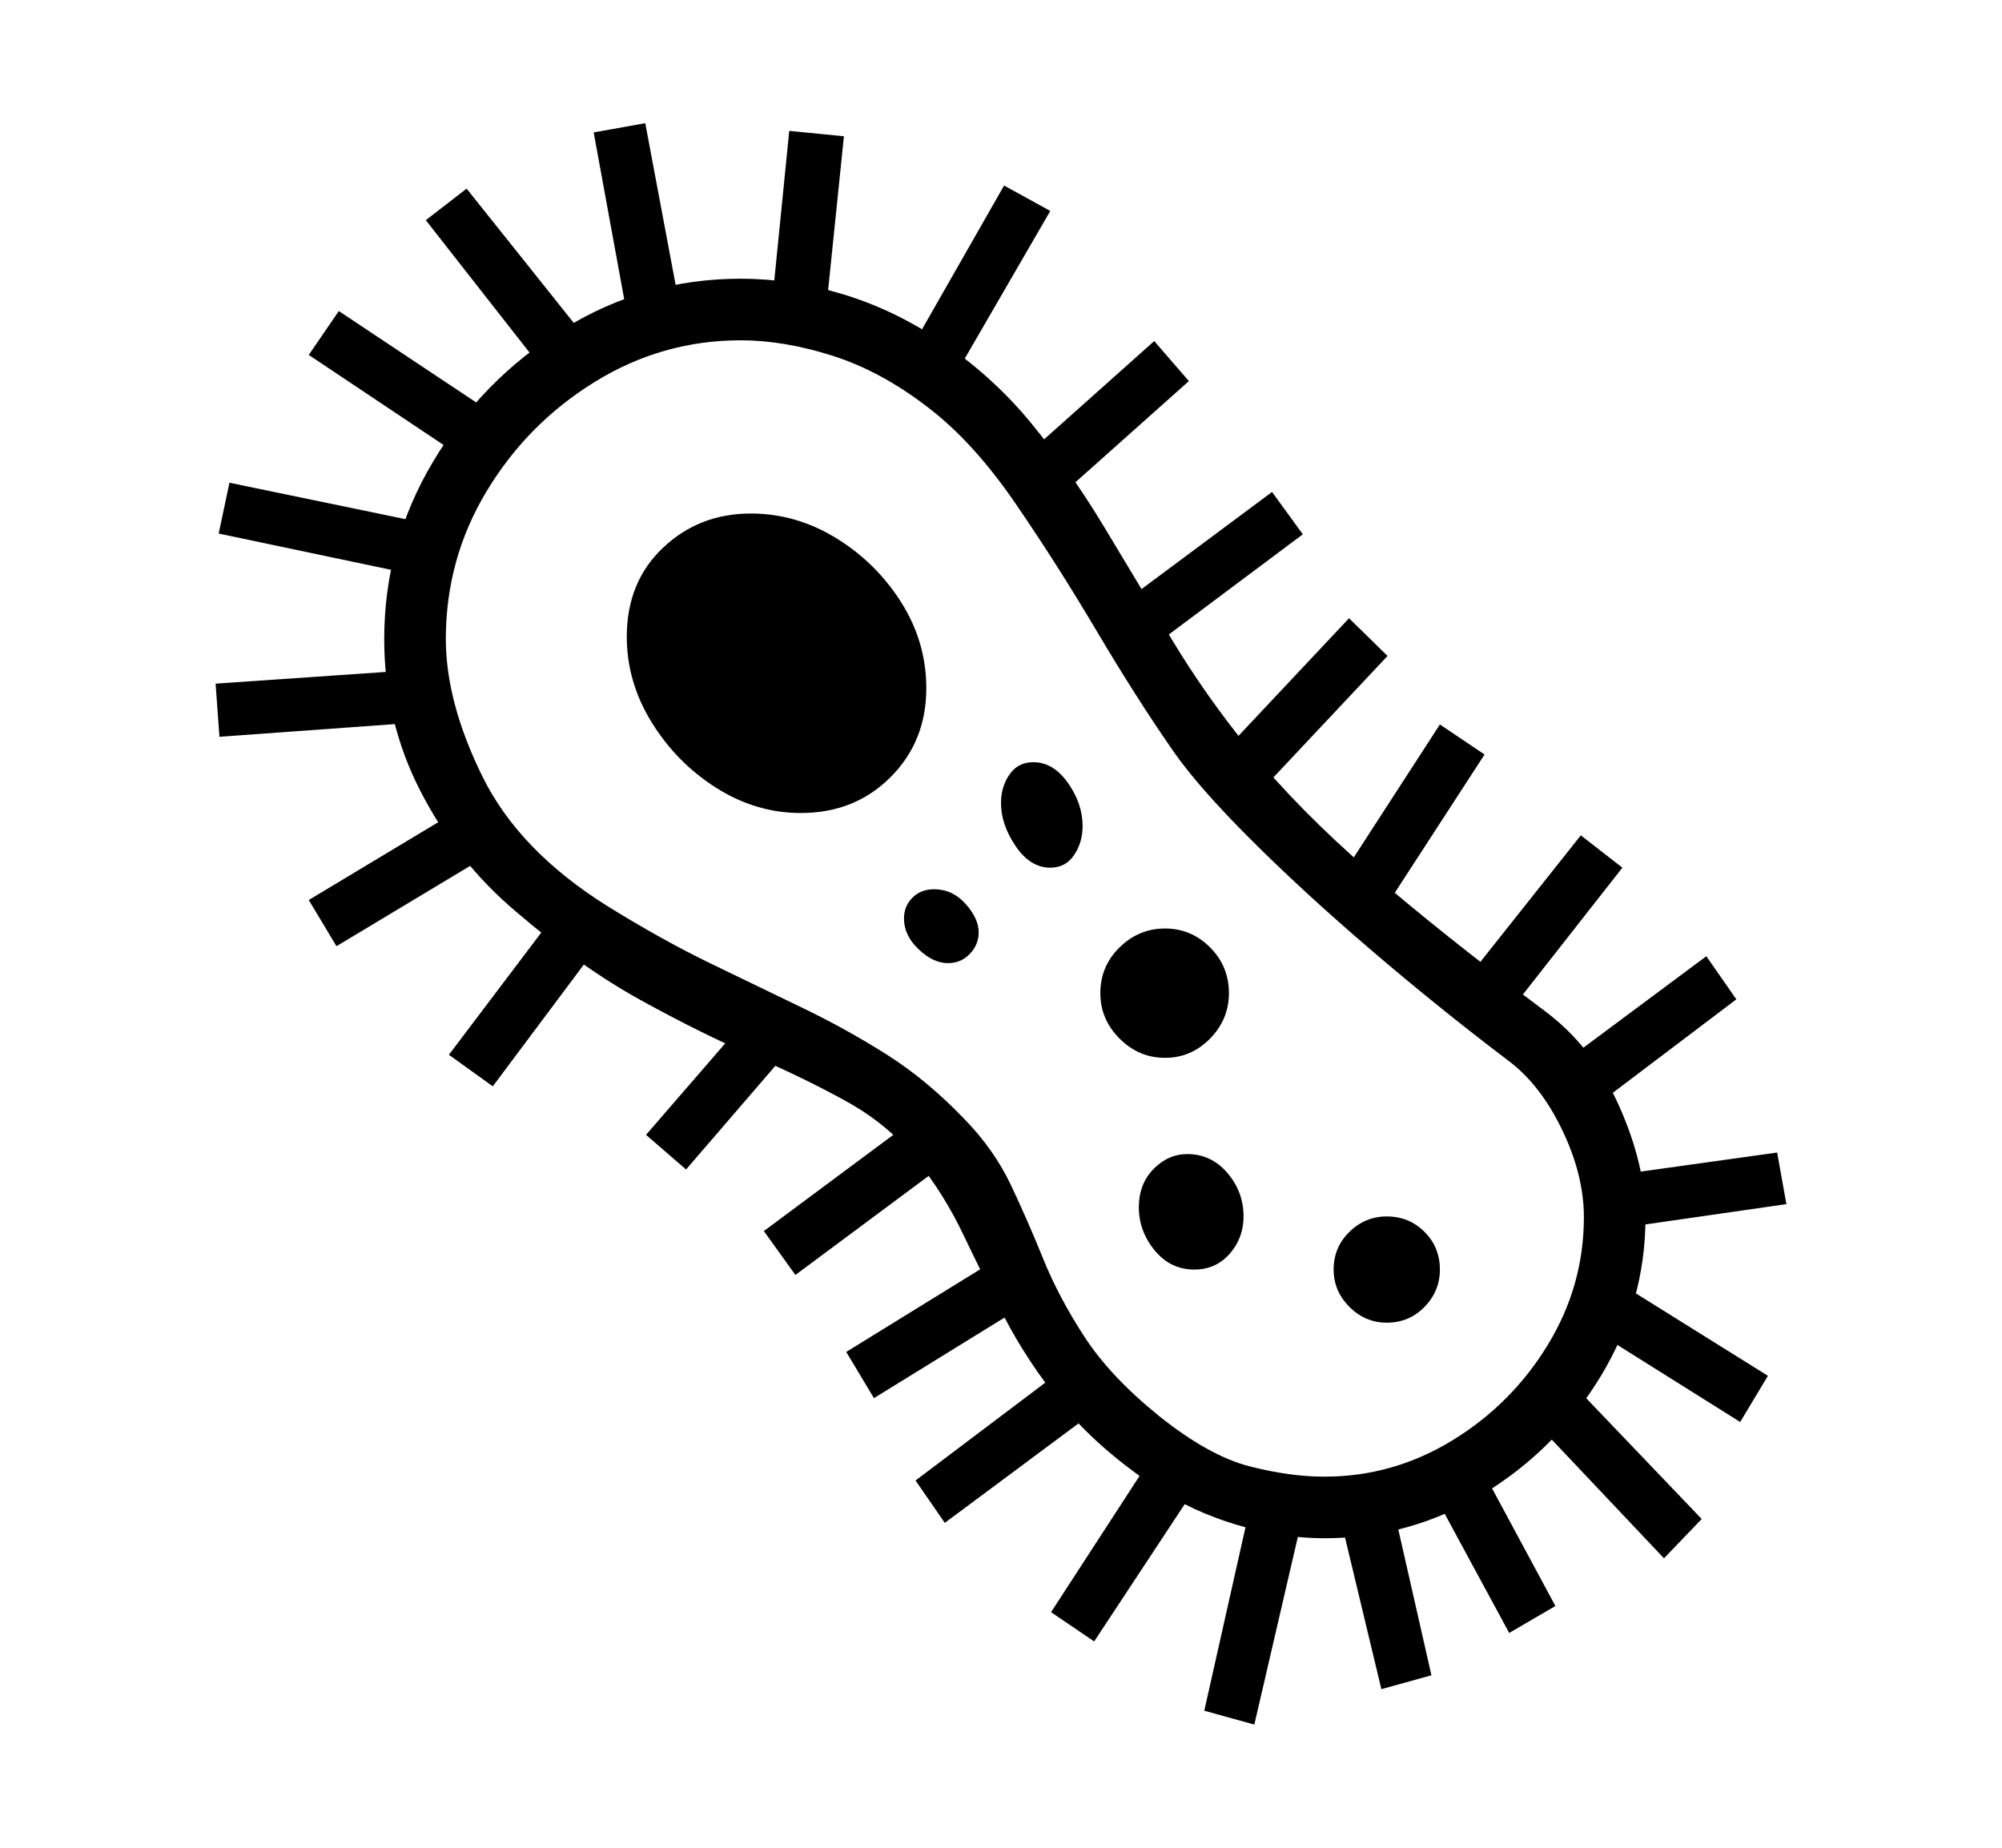 <svg xmlns="http://www.w3.org/2000/svg"
    viewBox="0 0 2600 2400">
  <!--
Copyright 2013, 2022 Google Inc. All Rights Reserved.
Noto is a trademark of Google Inc.
This Font Software is licensed under the SIL Open Font License, Version 1.1. This Font Software is distributed on an "AS IS" BASIS, WITHOUT WARRANTIES OR CONDITIONS OF ANY KIND, either express or implied. See the SIL Open Font License for the specific language, permissions and limitations governing your use of this Font Software.
http://scripts.sil.org/OFL
  -->
<path d="M1720 1998L1720 1998Q1664 1998 1606 1980.5 1548 1963 1503 1933L1503 1933Q1425 1881 1379.5 1824.5 1334 1768 1305 1712 1276 1656 1251 1603.5 1226 1551 1190 1506L1190 1506Q1154 1461 1100 1431 1046 1401 978 1371.5 910 1342 832 1299 754 1256 670 1184L670 1184Q593 1119 546 1027.5 499 936 499 830L499 830Q499 706 562.5 599.5 626 493 731.5 427.5 837 362 962 362L962 362Q1027 362 1092.5 381.5 1158 401 1217 440L1217 440Q1288 487 1339.5 550 1391 613 1434 684.5 1477 756 1521.5 830 1566 904 1623 974L1623 974Q1688 1053 1779 1132 1870 1211 2006 1313L2006 1313Q2068 1359 2102.5 1436 2137 1513 2137 1581L2137 1581Q2137 1691 2079.5 1786.5 2022 1882 1927 1940 1832 1998 1720 1998ZM655 1098L437 1229 401 1169 609 1044 655 1098ZM800 1197L640 1411 583 1370 744 1157 800 1197ZM1457 1807L1227 1978 1189 1923 1417 1751 1457 1807ZM1574 1900L1421 2132 1365 2094 1517 1860 1574 1900ZM575 936L285 957 280 888 570 868 575 936ZM1370 1671L1135 1816 1099 1756 1334 1611 1370 1671ZM1040 1346L891 1519 839 1474 981 1310 1040 1346ZM1693 1964L1629 2240 1564 2222 1626 1946 1693 1964ZM1259 1488L1033 1656 992 1599 1218 1431 1259 1488ZM1859 2176L1794 2194 1730 1927 1802 1925 1859 2176ZM583 686L569 753 284 693 298 627 583 686ZM2020 2086L1960 2121 1855 1927 1915 1891 2020 2086ZM1551 1649L1551 1649Q1520 1649 1499.5 1624 1479 1599 1479 1568L1479 1568Q1479 1538 1498 1518.5 1517 1499 1542 1499L1542 1499Q1573 1499 1594 1523.5 1615 1548 1615 1580L1615 1580Q1615 1608 1597 1628.5 1579 1649 1551 1649ZM1231 1251L1231 1251Q1212 1251 1193 1233 1174 1215 1174 1193L1174 1193Q1174 1177 1185 1166 1196 1155 1213 1155L1213 1155Q1237 1155 1254 1174 1271 1193 1271 1211L1271 1211Q1271 1227 1259.5 1239 1248 1251 1231 1251ZM670 557L630 614 401 461 440 404 670 557ZM1720 1918L1720 1918Q1809 1918 1886 1871 1963 1824 2010 1747 2057 1670 2057 1581L2057 1581Q2057 1526 2028.5 1467 2000 1408 1958 1377L1958 1377Q1867 1308 1779.5 1233 1692 1158 1624 1090 1556 1022 1524 976L1524 976Q1476 907 1424.5 820 1373 733 1318.5 653.5 1264 574 1205 529L1205 529Q1144 482 1081 462 1018 442 962 442L962 442Q860 442 772.5 496 685 550 632 638 579 726 579 830L579 830Q579 912 626.5 1008.5 674 1105 789 1177L789 1177Q860 1221 923 1251.5 986 1282 1043 1309.5 1100 1337 1152 1370 1204 1403 1252 1453L1252 1453Q1291 1493 1313 1539.5 1335 1586 1355 1635.5 1375 1685 1408.5 1736.5 1442 1788 1505 1839L1505 1839Q1570 1891 1622.5 1904.5 1675 1918 1720 1918ZM1040 1056L1040 1056Q982 1056 930.5 1023.5 879 991 846.5 938.5 814 886 814 827L814 827Q814 756 861 711.5 908 667 975 667L975 667Q1034 667 1086 699 1138 731 1170.5 782.5 1203 834 1203 894L1203 894Q1203 963 1156.5 1009.5 1110 1056 1040 1056ZM1801 1718L1801 1718Q1773 1718 1752.5 1697.5 1732 1677 1732 1649L1732 1649Q1732 1620 1752.5 1600 1773 1580 1801 1580L1801 1580Q1830 1580 1850 1600 1870 1620 1870 1649L1870 1649Q1870 1677 1850 1697.5 1830 1718 1801 1718ZM2210 1973L2161 2024 1988 1841 2037 1792 2210 1973ZM1513 1374L1513 1374Q1479 1374 1454 1349 1429 1324 1429 1290L1429 1290Q1429 1255 1454 1230.5 1479 1206 1513 1206L1513 1206Q1547 1206 1571.5 1230.5 1596 1255 1596 1290L1596 1290Q1596 1324 1571.5 1349 1547 1374 1513 1374ZM1364 1127L1364 1127Q1338 1127 1319 1099 1300 1071 1300 1043L1300 1043Q1300 1022 1311 1006 1322 990 1342 990L1342 990Q1368 990 1387 1017 1406 1044 1406 1073L1406 1073Q1406 1094 1395 1110.5 1384 1127 1364 1127ZM752 428L694 466 553 286 606 245 752 428ZM2296 1787L2260 1847 2064 1724 2099 1664 2296 1787ZM881 389L812 396 771 172 838 160 881 389ZM2320 1564L2091 1597 2079 1529 2308 1497 2320 1564ZM1928 980L1780 1208 1721 1171 1870 941 1928 980ZM1802 852L1616 1050 1565 1002 1752 803 1802 852ZM1096 177L1073 401 1003 390 1025 170 1096 177ZM2255 1298L2037 1463 1997 1405 2216 1242 2255 1298ZM2107 1127L1936 1345 1880 1303 2053 1085 2107 1127ZM1692 694L1474 857 1433 802 1652 639 1692 694ZM1544 495L1350 668 1304 617 1499 443 1544 495ZM1364 274L1247 476 1191 439 1304 241 1364 274Z"/>
</svg>